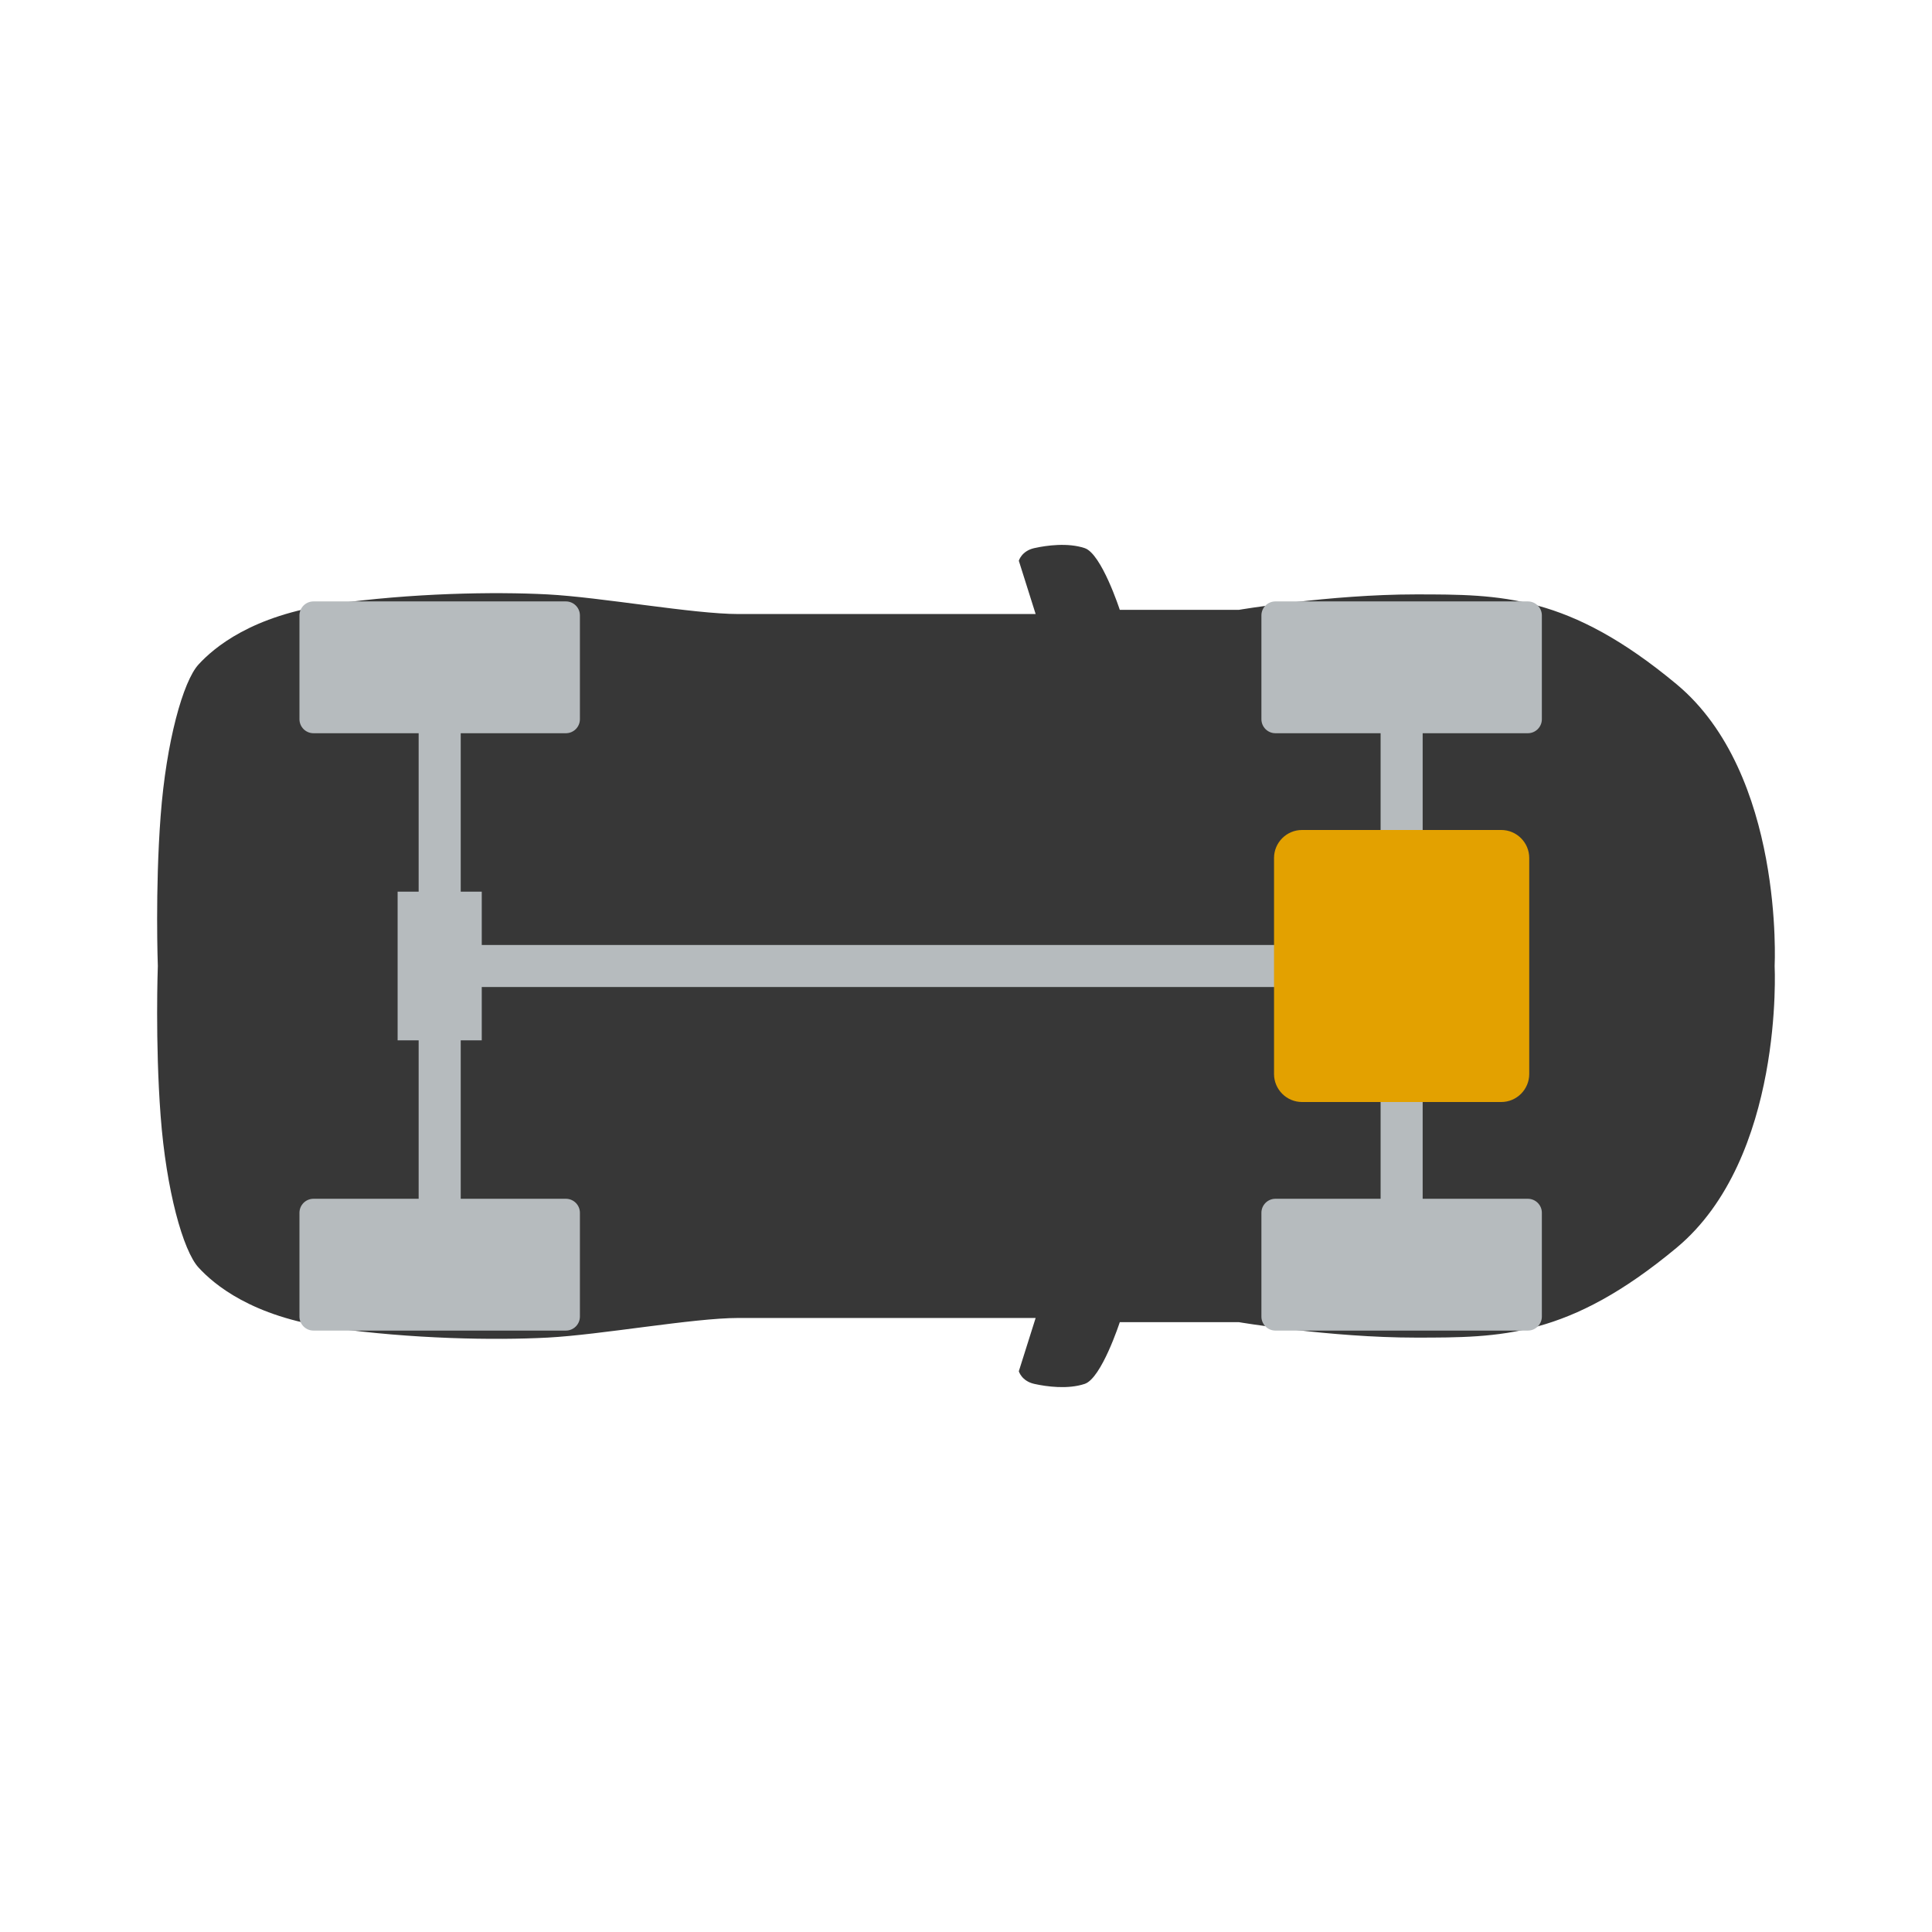 <?xml version="1.0" encoding="UTF-8" standalone="no"?>
<svg
   xmlns:dc="http://purl.org/dc/elements/1.1/"
   xmlns:cc="http://creativecommons.org/ns#"
   xmlns:rdf="http://www.w3.org/1999/02/22-rdf-syntax-ns#"
   xmlns:svg="http://www.w3.org/2000/svg"
   xmlns="http://www.w3.org/2000/svg"
   xmlns:sodipodi="http://sodipodi.sourceforge.net/DTD/sodipodi-0.dtd"
   xmlns:inkscape="http://www.inkscape.org/namespaces/inkscape"
   width="620"
   height="620"
   version="1.1"
   id="svg93"
   sodipodi:docname="FA.svg"
   inkscape:version="0.92.2 (5c3e80d, 2017-08-06)">
  <defs
     id="defs97" />
  <sodipodi:namedview
     pagecolor="#ffffff"
     bordercolor="#666666"
     borderopacity="1"
     objecttolerance="10"
     gridtolerance="10"
     guidetolerance="10"
     inkscape:pageopacity="0"
     inkscape:pageshadow="2"
     inkscape:window-width="1920"
     inkscape:window-height="1027"
     id="namedview95"
     showgrid="false"
     inkscape:zoom="0.78225806"
     inkscape:cx="310"
     inkscape:cy="165"
     inkscape:window-x="-8"
     inkscape:window-y="-8"
     inkscape:window-maximized="1"
     inkscape:current-layer="svg93" />
  <mask
     id="_1">
    <g
       id="g80">
      <path
         d="M 0,0 H 620 V 330 H 0 Z"
         style="fill:#ffffff;stroke:none"
         id="path76"
         inkscape:connector-curvature="0" />
      <path
         d="m 326,222.667 c 0,13.333 2.333,15.667 9,22.333 6.667,6.667 18.333,7.667 34.333,10.667 16,3 22,4 32.667,3 10.667,-1 23,-10.333 34.667,-33.667 C 448.333,201.667 447.333,165 447.333,165 c 0,0 1,-36.667 -10.667,-60 -11.667,-23.333 -24,-32.667 -34.667,-33.667 -10.667,-1 -16.667,0 -32.667,3 -16,3 -27.667,4 -34.333,10.667 -6.667,6.667 -9,9 -9,22.333 0,13.333 0,57.667 0,57.667 0,0 0,44.333 0,57.667 z"
         style="fill:#000000;fill-rule:nonzero;stroke:none"
         id="path78"
         inkscape:connector-curvature="0" />
    </g>
  </mask>
  <path
     d="m 186.5,447.5 c 0,0 0,15 0,15 0,0 -65,0 -65,0 0,0 0,-15 0,-15 0,0 65,0 65,0 z"
     style="display:none;fill:#d1d1d1;fill-rule:nonzero;stroke:none"
     inkscape:label="driveline copy"
     id="driveline copy"
     display="none"
     inkscape:connector-curvature="0" />
  <g
     id="g6301">
    <path
       transform="matrix(0.9,0,0,0.9,32.2,161.5)"
       inkscape:connector-curvature="0"
       id="Shape 1"
       inkscape:label="Shape 1"
       style="fill:#373737;fill-rule:nonzero;stroke:none"
       mask="url(#_1)"
       d="m 21.5,218.5 c 2,26.5 8,48 13.5,54 5.5,6 19,17.5 47.5,21.5 28.5,4 58,4.5 77,3.5 19,-1 52,-7 68,-7 16,0 106,0 106,0 0,0 -6,19 -6,19 0,0 1,3.5 5.5,4.5 4.5,1 12,2 18,0 6,-2 12.5,-22 12.5,-22 0,0 42.5,0 42.5,0 0,0 32.5,5.5 63,5.5 30.5,0 54.5,0 93,-32 C 600.5,233.5 597,165 597,165 c 0,0 3.5,-68.5 -35,-100.5 C 523.5,32.5 499.5,32.5 469,32.5 c -30.5,0 -63,5.5 -63,5.5 0,0 -42.5,0 -42.5,0 0,0 -6.5,-20 -12.5,-22 -6,-2 -13.5,-1 -18,0 -4.5,1 -5.5,4.5 -5.5,4.5 0,0 6,19 6,19 0,0 -90,0 -106,0 -16,0 -49,-6 -68,-7 -19,-1 -48.5,-0.5 -77,3.5 -28.5,4 -42,15.5 -47.5,21.5 C 29.5,63.5 23.5,85 21.5,111.5 19.5,138 20.5,165 20.5,165 c 0,0 -1,27 1,53.5 z" />
    <g
       id="g6291">
      <path
         d="m 409.3,193 c 0,0 81,0 81,0 2.485,0 4.5,2.015 4.5,4.5 0,0 0,33.3 0,33.3 0,2.485 -2.015,4.5 -4.5,4.5 0,0 -81,0 -81,0 -2.485,0 -4.5,-2.015 -4.5,-4.5 0,0 0,-33.3 0,-33.3 0,-2.485 2.015,-4.5 4.5,-4.5 z m 81,234 c 0,0 -81,0 -81,0 -2.485,0 -4.5,-2.015 -4.5,-4.5 0,0 0,-33.3 0,-33.3 0,-2.485 2.015,-4.5 4.5,-4.5 0,0 81,0 81,0 2.485,0 4.5,2.015 4.5,4.5 0,0 0,33.3 0,33.3 0,2.485 -2.015,4.5 -4.5,4.5 z"
         style="fill:#b6bbbe;fill-rule:nonzero;stroke:none;stroke-width:0.9;fill-opacity:1"
         inkscape:label="FWD"
         id="FWD"
         inkscape:connector-curvature="0" />
      <path
         d="m 100.6,193 c 0,0 81,0 81,0 2.485,0 4.5,2.015 4.5,4.5 0,0 0,33.3 0,33.3 0,2.485 -2.015,4.5 -4.5,4.5 0,0 -81,0 -81,0 -2.485,0 -4.5,-2.015 -4.5,-4.5 0,0 0,-33.3 0,-33.3 0,-2.485 2.015,-4.5 4.5,-4.5 z m 81,234 c 0,0 -81,0 -81,0 -2.485,0 -4.5,-2.015 -4.5,-4.5 0,0 0,-33.3 0,-33.3 0,-2.485 2.015,-4.5 4.5,-4.5 0,0 81,0 81,0 2.485,0 4.5,2.015 4.5,4.5 0,0 0,33.3 0,33.3 0,2.485 -2.015,4.5 -4.5,4.5 z"
         style="fill:#b6bbbe;fill-rule:nonzero;stroke:none;stroke-width:0.9;fill-opacity:1"
         inkscape:label="RWD"
         id="RWD"
         inkscape:connector-curvature="0" />
      <path
         d="m 436.3,286.15 c 0,0 27,0 27,0 0,0 0,47.7 0,47.7 0,0 -27,0 -27,0 0,0 0,-47.7 0,-47.7 z m 6.75,-68.4 c 0,0 13.5,0 13.5,0 0,0 0,184.5 0,184.5 0,0 -13.5,0 -13.5,0 0,0 0,-184.5 0,-184.5 z"
         style="fill:#b6bbbe;fill-rule:nonzero;stroke:none;stroke-width:0.9;fill-opacity:1"
         inkscape:label="font axle"
         id="font axle"
         inkscape:connector-curvature="0" />
      <path
         d="m 127.6,286.15 c 0,0 27,0 27,0 0,0 0,47.7 0,47.7 0,0 -27,0 -27,0 0,0 0,-47.7 0,-47.7 z m 6.75,-68.4 c 0,0 13.5,0 13.5,0 0,0 0,184.5 0,184.5 0,0 -13.5,0 -13.5,0 0,0 0,-184.5 0,-184.5 z"
         style="fill:#b6bbbe;fill-rule:nonzero;stroke:none;stroke-width:0.9;fill-opacity:1"
         inkscape:label="rear axle"
         id="rear axle"
         inkscape:connector-curvature="0" />
      <path
         d="m 449.8,303.25 c 0,0 0,13.5 0,13.5 0,0 -308.25,0 -308.25,0 0,0 0,-13.5 0,-13.5 0,0 308.25,0 308.25,0 z"
         style="fill:#b6bbbe;fill-rule:nonzero;stroke:none;stroke-width:0.9;fill-opacity:1"
         inkscape:label="driveline"
         id="driveline"
         inkscape:connector-curvature="0" />
    </g>
    <path
       inkscape:connector-curvature="0"
       id="FE"
       inkscape:label="FE"
       style="fill:#e3a100;fill-rule:nonzero;stroke:none;stroke-width:0.9"
       d="m 417.85,266.35 c 0,0 63.9,0 63.9,0 4.971,0 9,4.029 9,9 0,0 0,69.3 0,69.3 0,4.971 -4.029,9 -9,9 0,0 -63.9,0 -63.9,0 -4.971,0 -9,-4.029 -9,-9 0,0 0,-69.3 0,-69.3 0,-4.971 4.029,-9 9,-9 z" />
  </g>
  <path
     d="m 150.5,406.5 c 0,0 71,0 71,0 5.523,0 10,4.477 10,10 0,0 0,77 0,77 0,5.523 -4.477,10 -10,10 0,0 -71,0 -71,0 -5.523,0 -10,-4.477 -10,-10 0,0 0,-77 0,-77 0,-5.523 4.477,-10 10,-10 z"
     style="display:none;fill:#e3a100;fill-rule:nonzero;stroke:none"
     inkscape:label="ME"
     id="ME"
     display="none"
     inkscape:connector-curvature="0" />
  <path
     d="m 85.5,406.5 c 0,0 71,0 71,0 5.523,0 10,4.477 10,10 0,0 0,77 0,77 0,5.523 -4.477,10 -10,10 0,0 -71,0 -71,0 -5.523,0 -10,-4.477 -10,-10 0,0 0,-77 0,-77 0,-5.523 4.477,-10 10,-10 z"
     style="display:none;fill:#e4a000;fill-rule:nonzero;stroke:none"
     inkscape:label="RE"
     id="RE"
     display="none"
     inkscape:connector-curvature="0" />
</svg>

